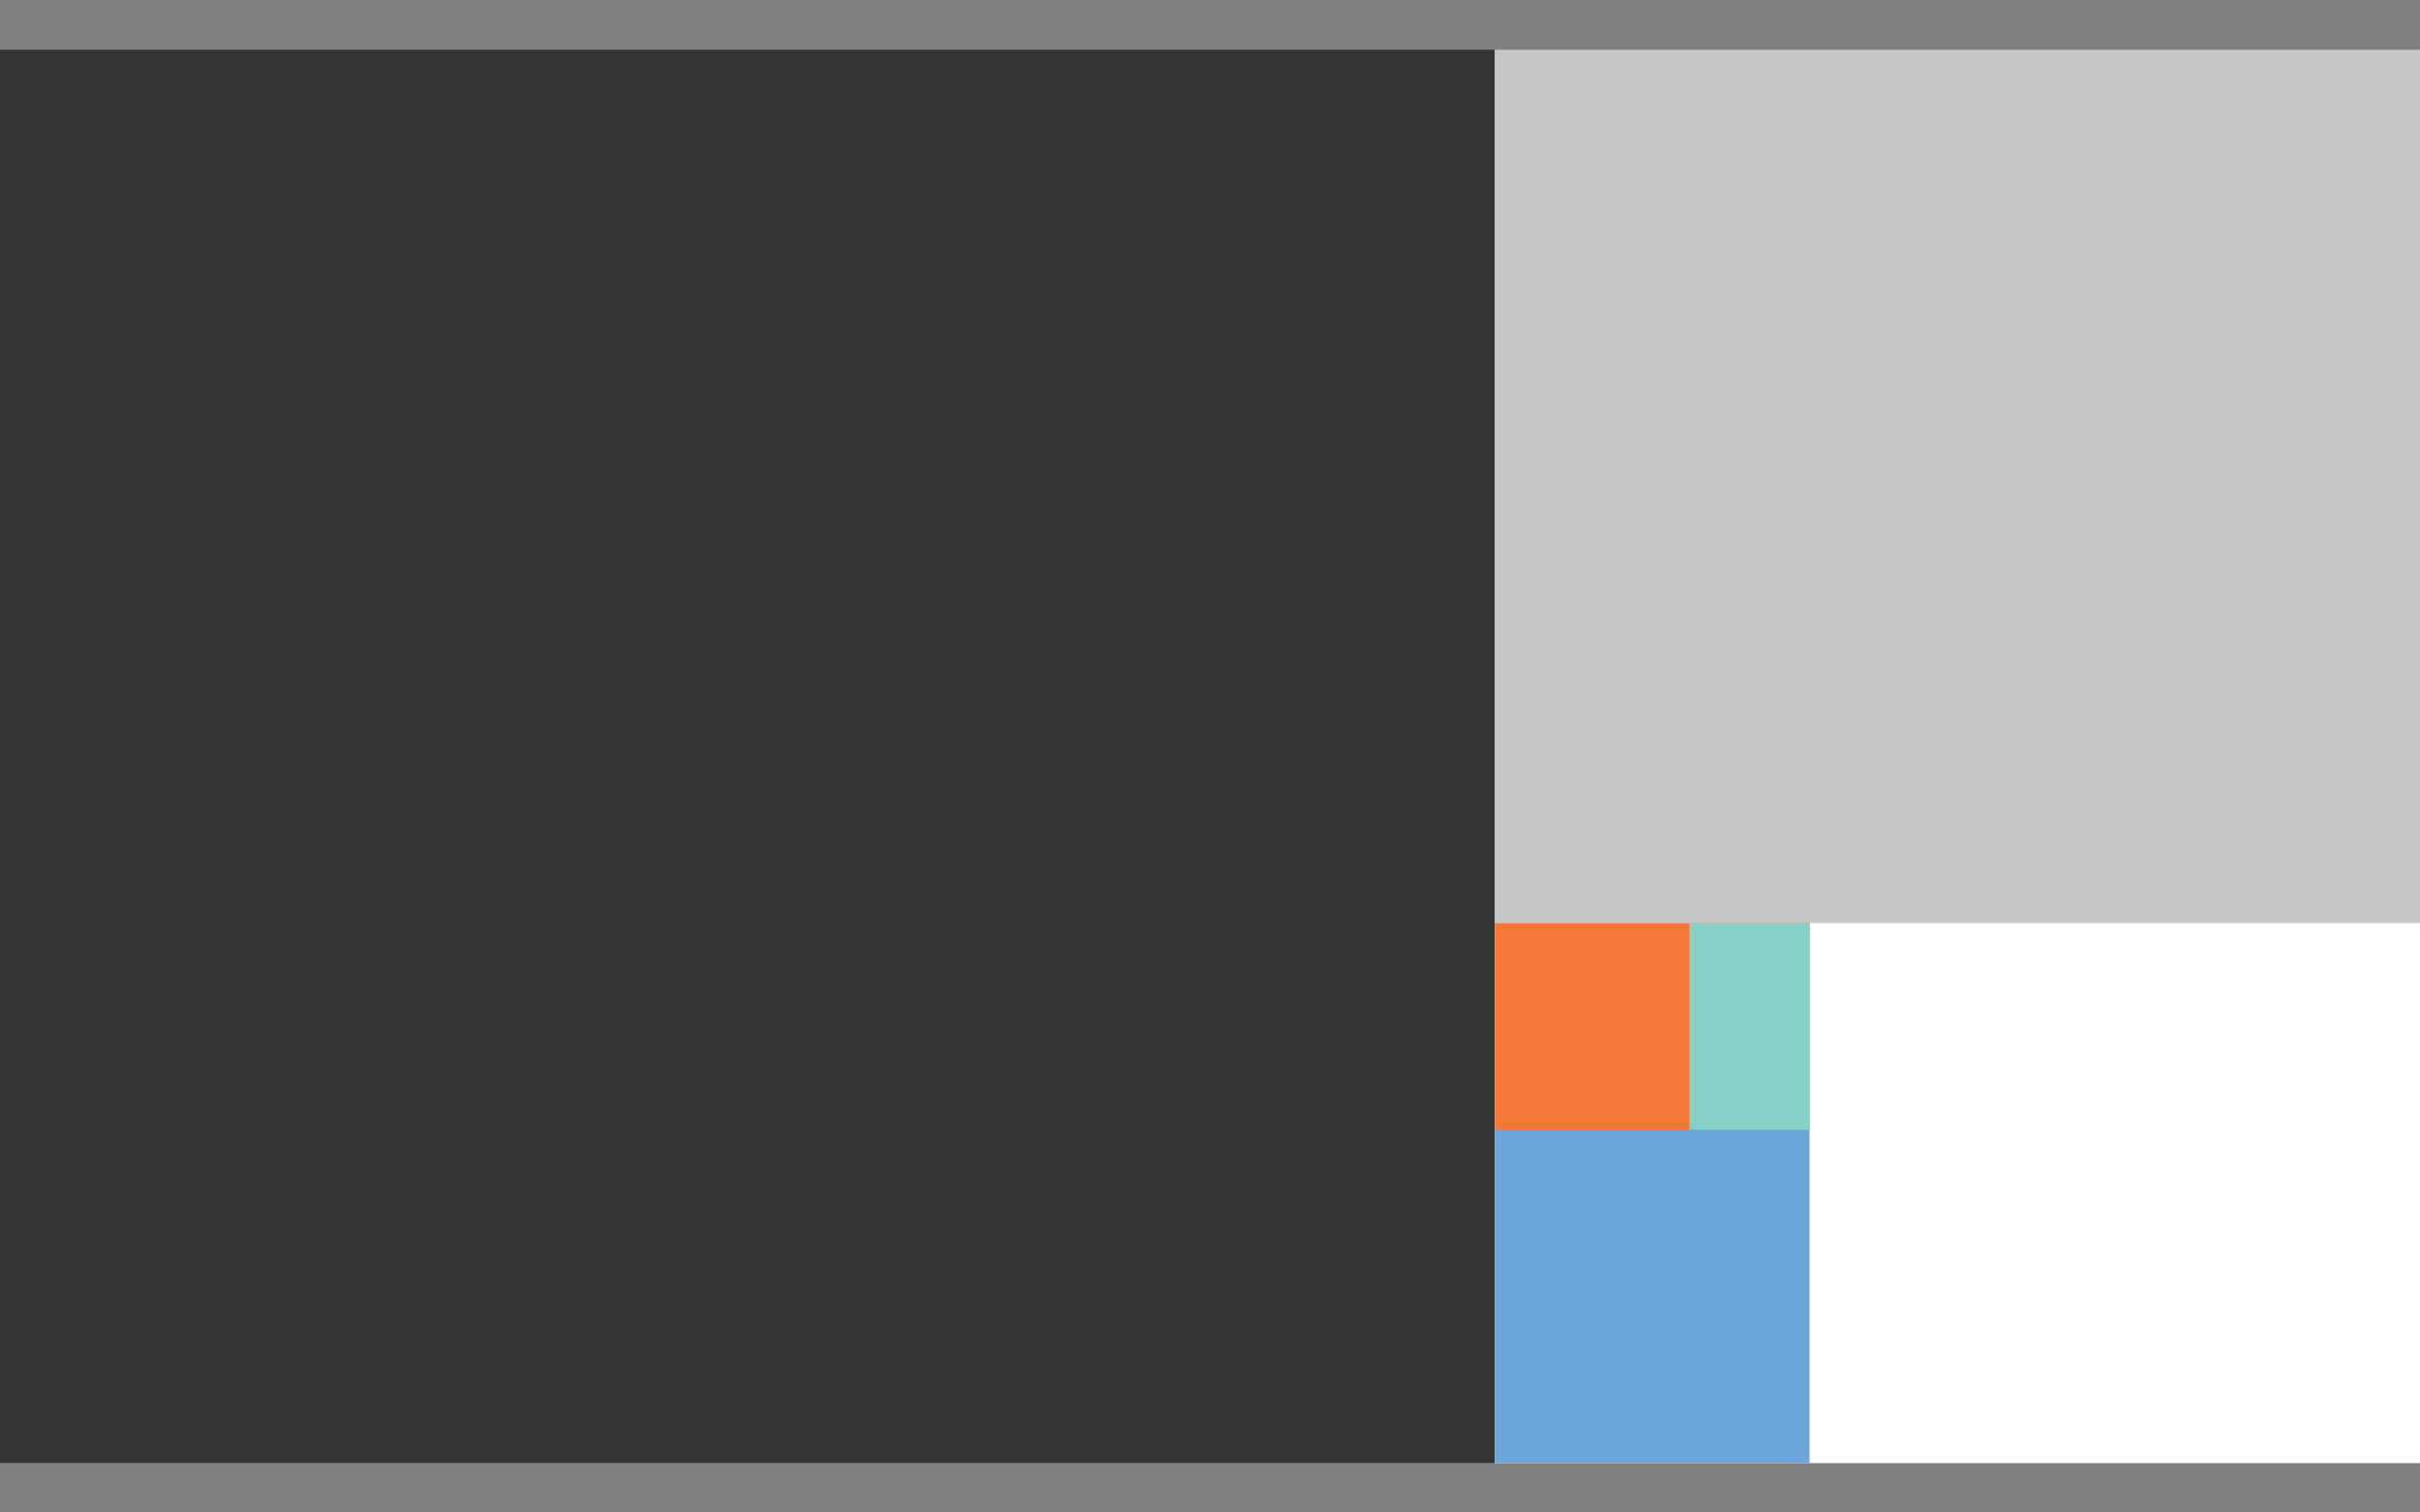 <svg xmlns="http://www.w3.org/2000/svg" xmlns:xlink="http://www.w3.org/1999/xlink" version="1.1" id="Layer_1" x="0px" y="0px" width="1280px" height="800px" viewBox="0 0 1280 800" enable-background="new 0 0 1280 800" xml:space="preserve">
<rect x="0" y="0" width="1280" height="800" fill="#808080" stroke="none"/>
<rect y="26.3" fill="#333332" width="790.6" height="747.5"/>
<rect x="790.6" y="26.3" fill="#C8C7C7" width="489.4" height="747.5"/>
<rect x="790.6" y="488.2" fill="#FFFFFF" width="489.4" height="285.6"/>
<rect x="790.6" y="597.3" fill="#6BA5D9" width="166.5" height="176.5"/>
<rect x="790.6" y="488.2" fill="#F47737" width="166.5" height="109.3"/>
<rect x="893.6" y="488.2" fill="#86D0C8" width="63.7" height="109.3"/>
</svg>
